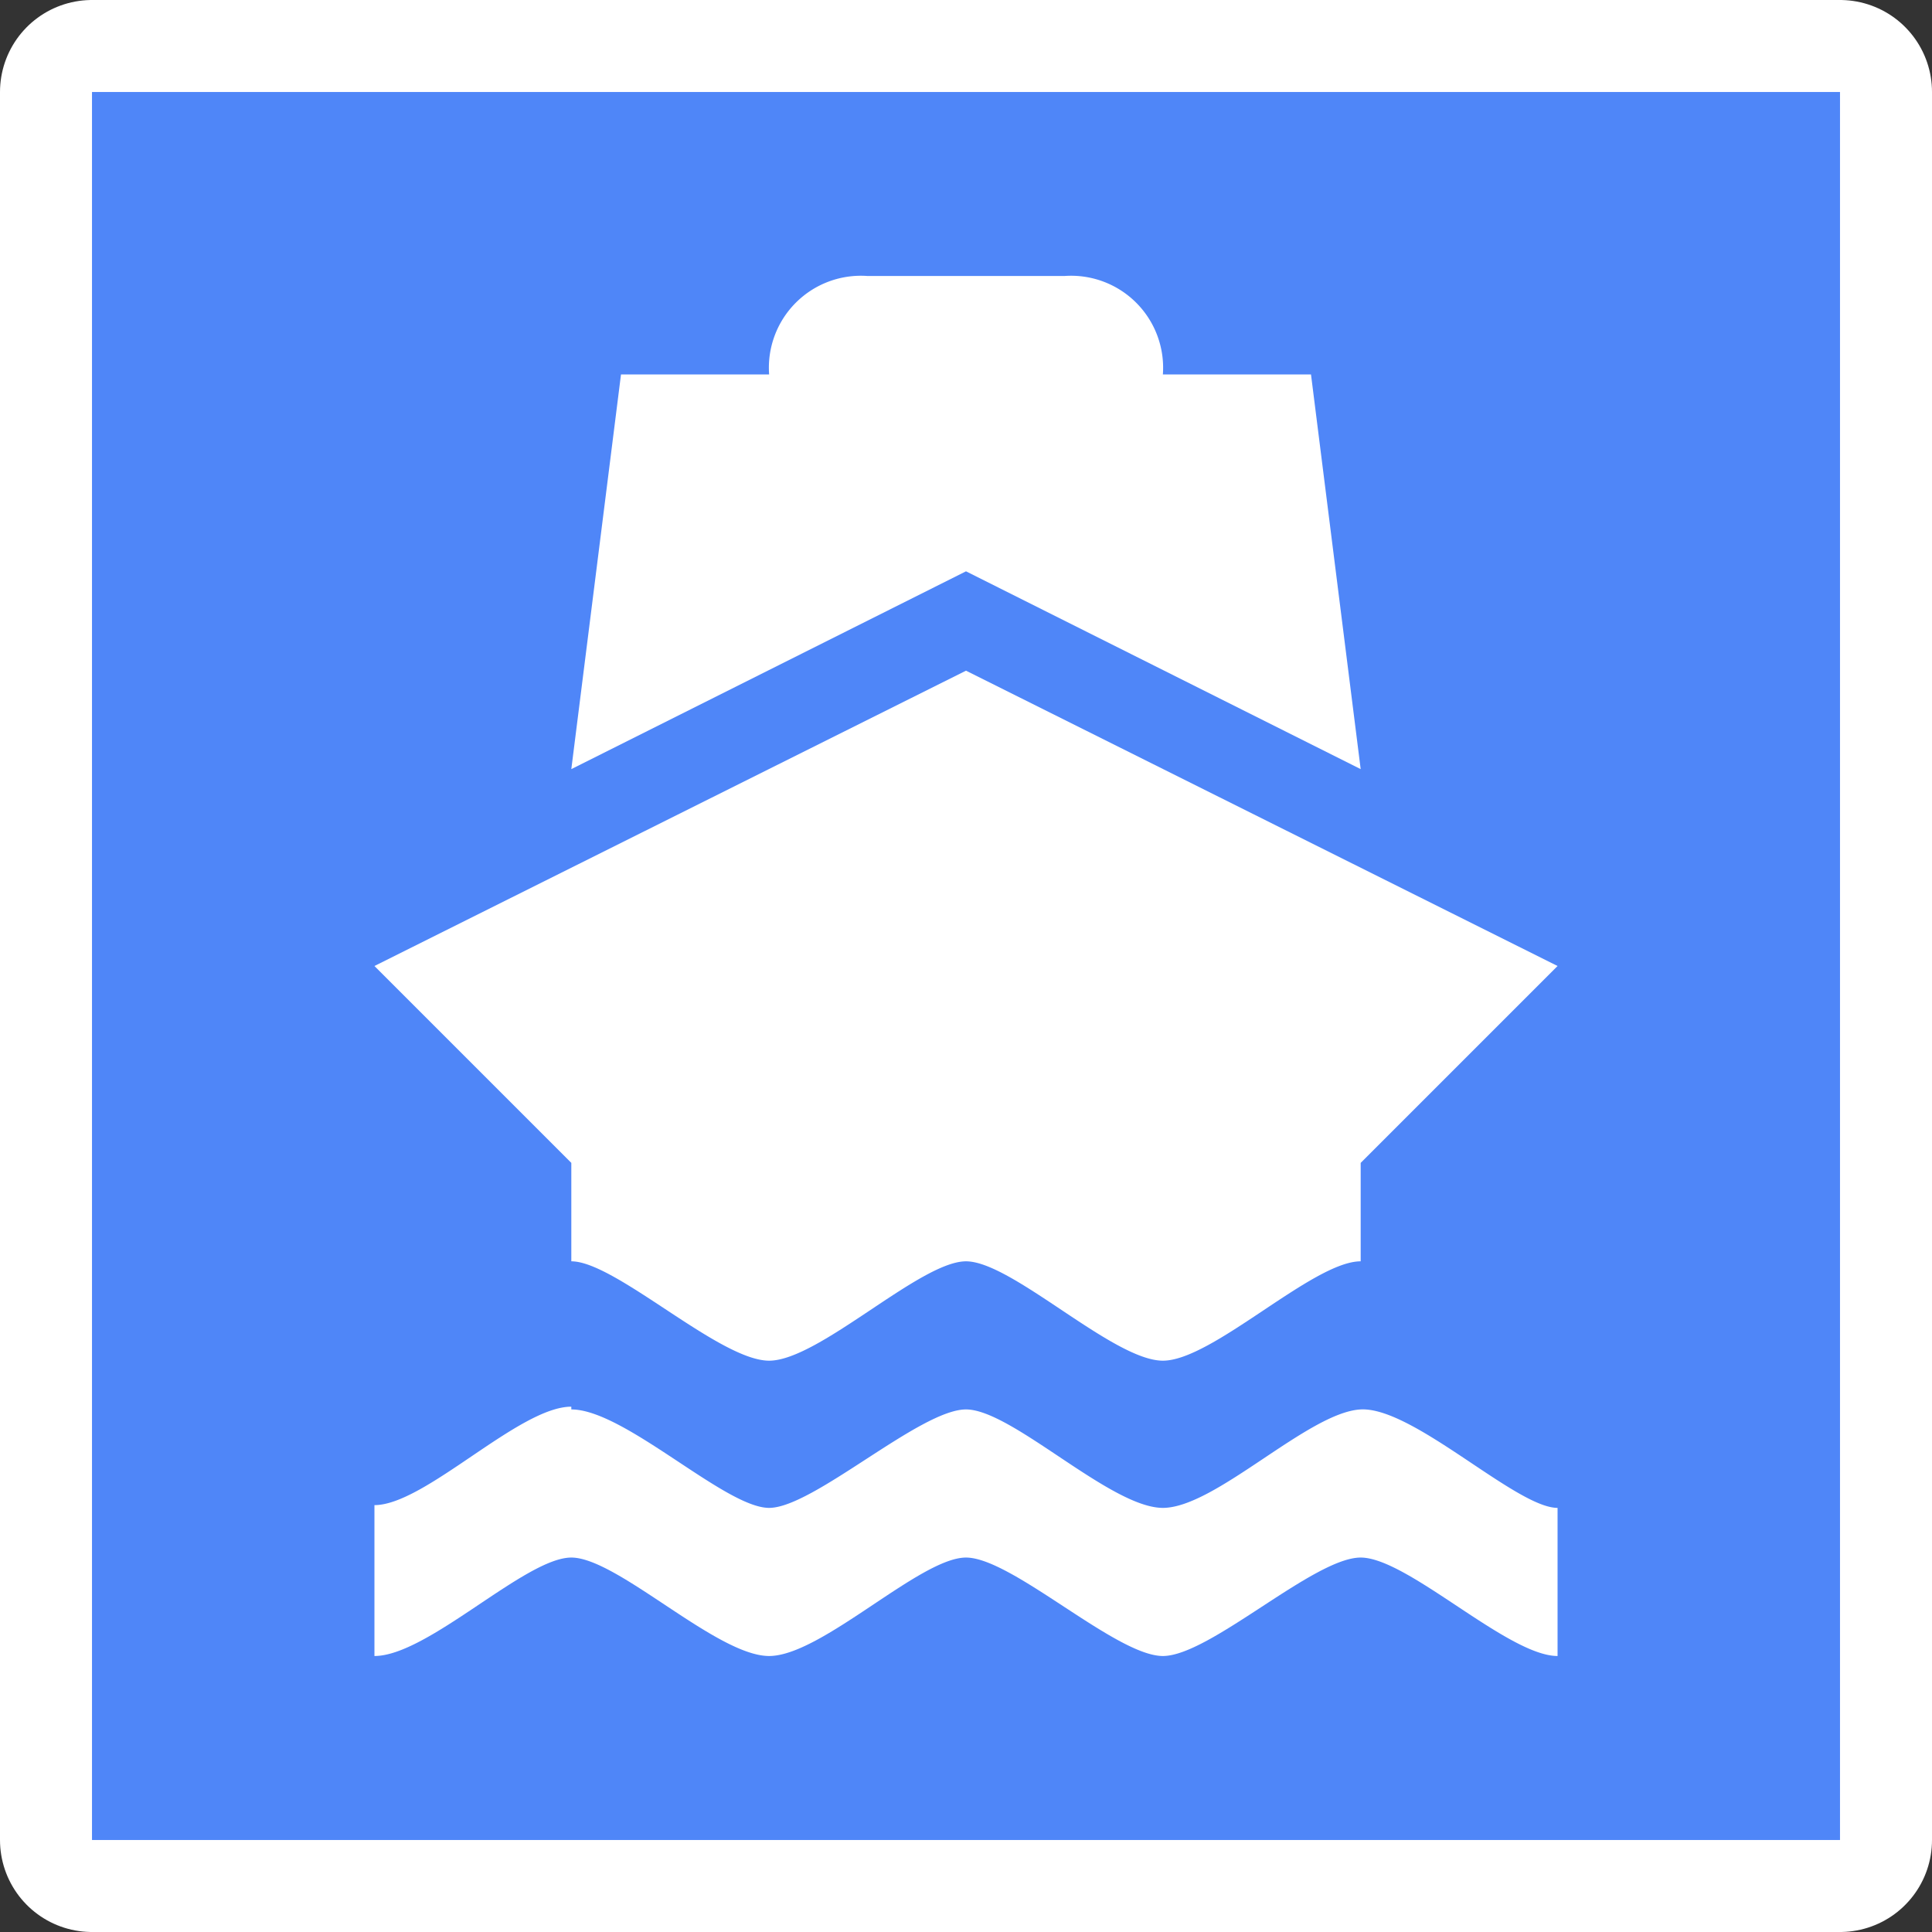 <svg xmlns="http://www.w3.org/2000/svg" viewBox="0 0 21 21" height="21" width="21"><rect x="0" y="0" width="21" height="21" fill="#333333" stroke="none"/><title>ferry_15.svg</title><rect fill="none" x="0" y="0" width="21" height="21"></rect><rect x="1" y="1" rx="0" ry="0" width="19" height="19" stroke="#ffffff" style="stroke-linejoin:round;stroke-miterlimit:4;" fill="#ffffff" stroke-width="2"></rect><rect x="1" y="1" width="19" height="19" rx="0" ry="0" fill="#4f86f8"></rect><path fill="#fff" transform="translate(3 3)" d="M3.75,1.07,3.21,5.36,7.5,3.21l4.29,2.15-.54-4.29H9.64A1,1,0,0,0,8.57,0H6.43A1,1,0,0,0,5.36,1.07ZM7.5,4.29,1.07,7.5,3.21,9.64v1.07c.48,0,1.61,1.08,2.15,1.08S7,10.71,7.5,10.71s1.6,1.08,2.14,1.08,1.63-1.08,2.15-1.08V9.64L13.93,7.5Zm-4.29,8c-.57,0-1.59,1.07-2.14,1.07V15c.58,0,1.64-1.07,2.14-1.07S4.79,15,5.36,15,7,13.93,7.5,13.93,9.13,15,9.64,15s1.64-1.07,2.15-1.07S13.39,15,13.93,15V13.39c-.45,0-1.57-1.1-2.14-1.07s-1.58,1.07-2.15,1.07S8,12.32,7.5,12.32s-1.66,1.07-2.14,1.07S3.79,12.32,3.21,12.32Z"></path></svg>